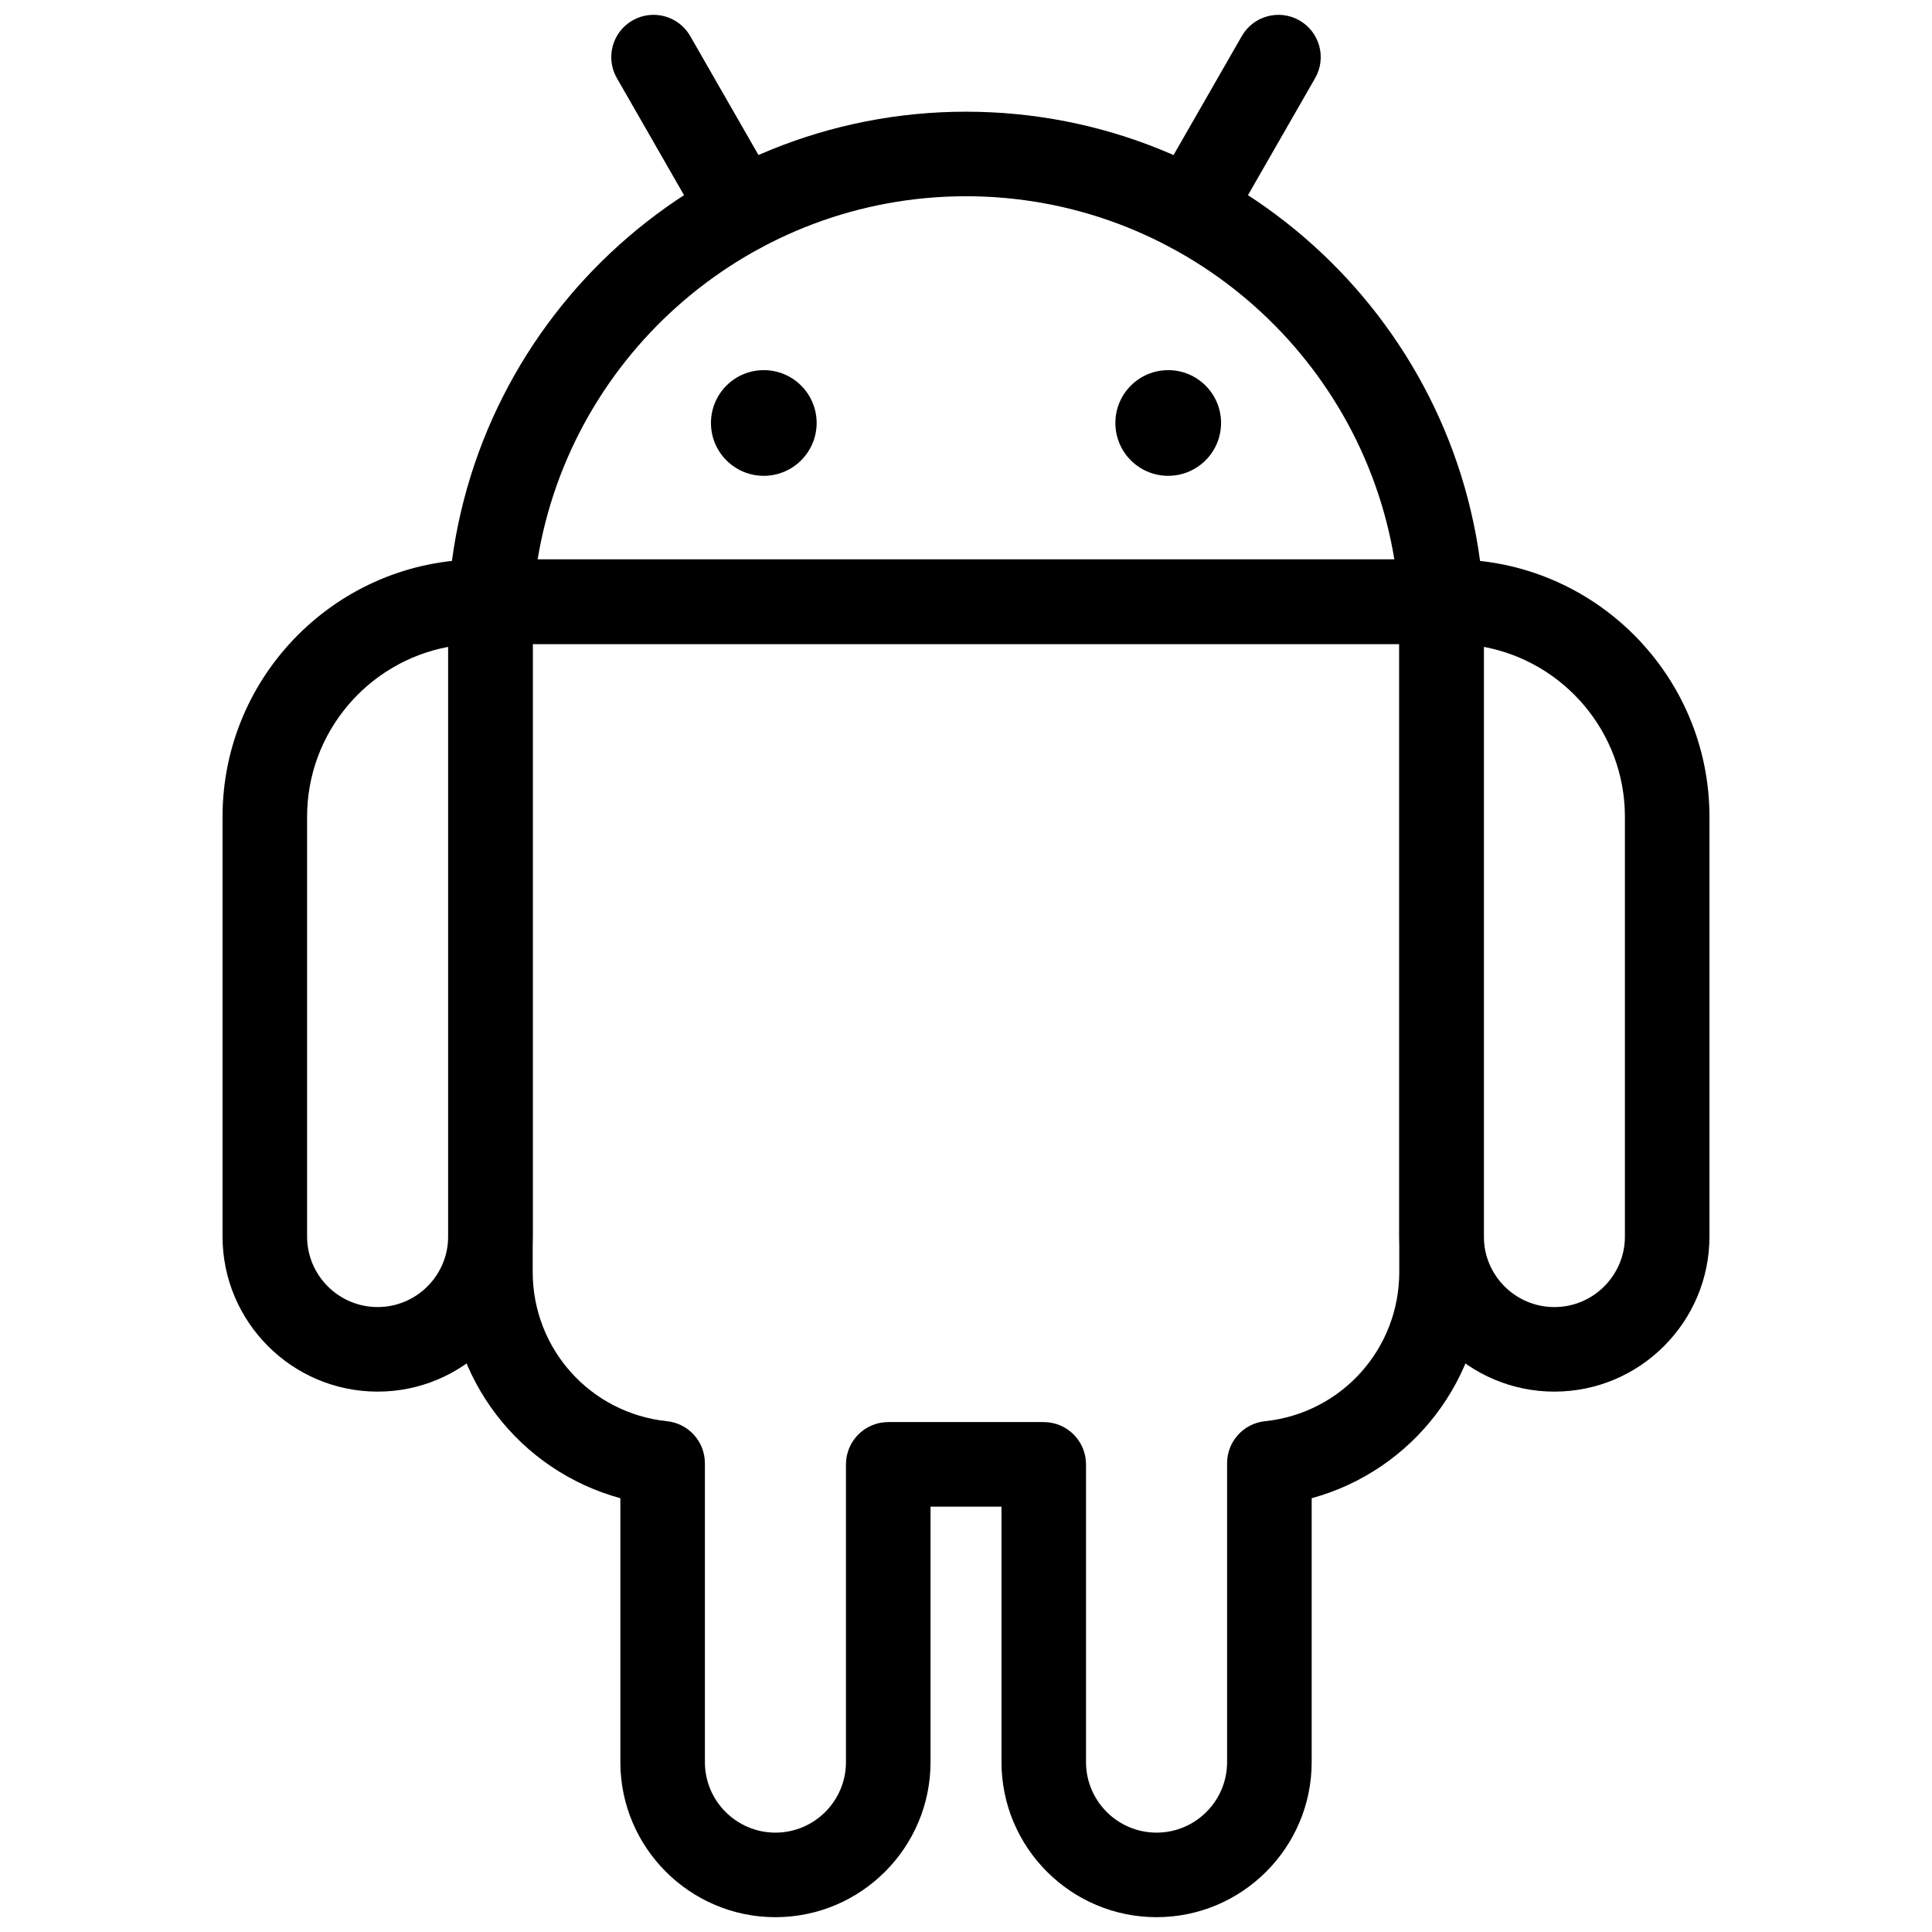 <svg xmlns="http://www.w3.org/2000/svg" xmlns:xlink="http://www.w3.org/1999/xlink" version="1.1" width="48" height="48" viewBox="0 0 256 256" xml:space="preserve">
<desc>Created with Fabric.js 1.7.22</desc>
<defs>
</defs>
<g transform="translate(128 128) scale(0.72 0.72)" style="">
	<g style="stroke: none; stroke-width: 0; stroke-dasharray: none; stroke-linecap: butt; stroke-linejoin: miter; stroke-miterlimit: 10; fill: none; fill-rule: nonzero; opacity: 1;" transform="translate(-175.05 -175.05) scale(3.89 3.89)" >
	<path d="M 54.567 21.81 c -1.381 0 -2.5 -1.119 -2.5 -2.5 c 0 -1.381 1.119 -2.5 2.5 -2.5 c 1.381 0 2.5 1.119 2.5 2.5 C 57.065 20.69 55.947 21.808 54.567 21.81" style="stroke: none; stroke-width: 1; stroke-dasharray: none; stroke-linecap: butt; stroke-linejoin: miter; stroke-miterlimit: 10; fill: rgb(0,0,0); fill-rule: nonzero; opacity: 1;" transform=" matrix(1 0 0 1 0 0) " stroke-linecap="round" />
	<path d="M 35.434 21.81 c -1.381 0 -2.5 -1.119 -2.5 -2.5 s 1.119 -2.5 2.5 -2.5 c 1.381 0 2.5 1.119 2.5 2.5 C 37.932 20.69 36.814 21.808 35.434 21.81" style="stroke: none; stroke-width: 1; stroke-dasharray: none; stroke-linecap: butt; stroke-linejoin: miter; stroke-miterlimit: 10; fill: rgb(0,0,0); fill-rule: nonzero; opacity: 1;" transform=" matrix(1 0 0 1 0 0) " stroke-linecap="round" />
	<path d="M 17.164 65.136 c -4.045 0 -7.337 -3.292 -7.337 -7.338 V 37.941 c 0 -6.714 5.462 -12.177 12.177 -12.177 c 1.377 0 2.497 1.12 2.497 2.497 v 29.536 C 24.501 61.844 21.209 65.136 17.164 65.136 z M 20.501 29.903 c -3.793 0.708 -6.674 4.042 -6.674 8.038 v 19.856 c 0 1.841 1.497 3.338 3.337 3.338 s 3.337 -1.497 3.337 -3.338 V 29.903 z" style="stroke: none; stroke-width: 1; stroke-dasharray: none; stroke-linecap: butt; stroke-linejoin: miter; stroke-miterlimit: 10; fill: rgb(0,0,0); fill-rule: nonzero; opacity: 1;" transform=" matrix(1 0 0 1 0 0) " stroke-linecap="round" />
	<path d="M 72.836 65.136 c -4.046 0 -7.337 -3.292 -7.337 -7.338 V 28.262 c 0 -1.377 1.12 -2.497 2.497 -2.497 c 6.714 0 12.177 5.462 12.177 12.177 v 19.856 C 80.173 61.844 76.882 65.136 72.836 65.136 z M 69.499 29.903 v 27.895 c 0 1.841 1.497 3.338 3.337 3.338 s 3.337 -1.497 3.337 -3.338 V 37.941 C 76.173 33.946 73.292 30.611 69.499 29.903 z" style="stroke: none; stroke-width: 1; stroke-dasharray: none; stroke-linecap: butt; stroke-linejoin: miter; stroke-miterlimit: 10; fill: rgb(0,0,0); fill-rule: nonzero; opacity: 1;" transform=" matrix(1 0 0 1 0 0) " stroke-linecap="round" />
	<path d="M 54.016 90 c -4.046 0 -7.337 -3.291 -7.337 -7.337 V 70.577 h -3.357 v 12.086 c 0 4.046 -3.292 7.337 -7.337 7.337 s -7.337 -3.291 -7.337 -7.337 V 70.179 c -4.751 -1.298 -8.146 -5.622 -8.146 -10.706 V 27.765 c 0 -1.104 0.896 -2 2 -2 h 44.998 c 1.104 0 2 0.896 2 2 v 31.708 c 0 5.084 -3.396 9.408 -8.146 10.706 v 12.484 C 61.353 86.709 58.062 90 54.016 90 z M 41.321 66.577 h 7.357 c 1.104 0 2 0.896 2 2 v 14.086 c 0 1.84 1.497 3.337 3.337 3.337 s 3.337 -1.497 3.337 -3.337 V 68.525 c 0 -1.024 0.773 -1.883 1.792 -1.989 c 3.623 -0.379 6.354 -3.415 6.354 -7.063 V 29.765 H 24.501 v 29.708 c 0 3.648 2.732 6.685 6.354 7.063 c 1.019 0.106 1.792 0.965 1.792 1.989 v 14.138 c 0 1.84 1.497 3.337 3.337 3.337 s 3.337 -1.497 3.337 -3.337 V 68.577 C 39.321 67.473 40.217 66.577 41.321 66.577 z" style="stroke: none; stroke-width: 1; stroke-dasharray: none; stroke-linecap: butt; stroke-linejoin: miter; stroke-miterlimit: 10; fill: rgb(0,0,0); fill-rule: nonzero; opacity: 1;" transform=" matrix(1 0 0 1 0 0) " stroke-linecap="round" />
	<path d="M 55.626 11.242 c -0.338 0 -0.68 -0.086 -0.993 -0.266 c -0.958 -0.55 -1.289 -1.772 -0.739 -2.73 l 4.155 -7.241 c 0.549 -0.958 1.772 -1.288 2.729 -0.739 c 0.958 0.55 1.289 1.772 0.739 2.73 l -4.155 7.241 C 56.993 10.881 56.319 11.242 55.626 11.242 z" style="stroke: none; stroke-width: 1; stroke-dasharray: none; stroke-linecap: butt; stroke-linejoin: miter; stroke-miterlimit: 10; fill: rgb(0,0,0); fill-rule: nonzero; opacity: 1;" transform=" matrix(1 0 0 1 0 0) " stroke-linecap="round" />
	<path d="M 34.375 11.242 c -0.693 0 -1.367 -0.361 -1.737 -1.005 l -4.155 -7.242 c -0.55 -0.958 -0.219 -2.18 0.74 -2.73 c 0.958 -0.549 2.181 -0.218 2.73 0.74 l 4.155 7.242 c 0.55 0.958 0.219 2.18 -0.74 2.73 C 35.054 11.156 34.712 11.242 34.375 11.242 z" style="stroke: none; stroke-width: 1; stroke-dasharray: none; stroke-linecap: butt; stroke-linejoin: miter; stroke-miterlimit: 10; fill: rgb(0,0,0); fill-rule: nonzero; opacity: 1;" transform=" matrix(1 0 0 1 0 0) " stroke-linecap="round" />
	<path d="M 67.499 29.765 H 22.501 c -0.551 0 -1.078 -0.228 -1.456 -0.628 c -0.378 -0.401 -0.574 -0.94 -0.541 -1.491 C 21.276 14.713 32.036 4.583 45 4.583 s 23.724 10.13 24.495 23.062 c 0.033 0.55 -0.162 1.089 -0.54 1.491 C 68.577 29.537 68.05 29.765 67.499 29.765 z M 24.734 25.765 h 40.532 C 63.655 15.975 55.132 8.583 45 8.583 S 26.345 15.975 24.734 25.765 z" style="stroke: none; stroke-width: 1; stroke-dasharray: none; stroke-linecap: butt; stroke-linejoin: miter; stroke-miterlimit: 10; fill: rgb(0,0,0); fill-rule: nonzero; opacity: 1;" transform=" matrix(1 0 0 1 0 0) " stroke-linecap="round" />
</g>
</g>
</svg>